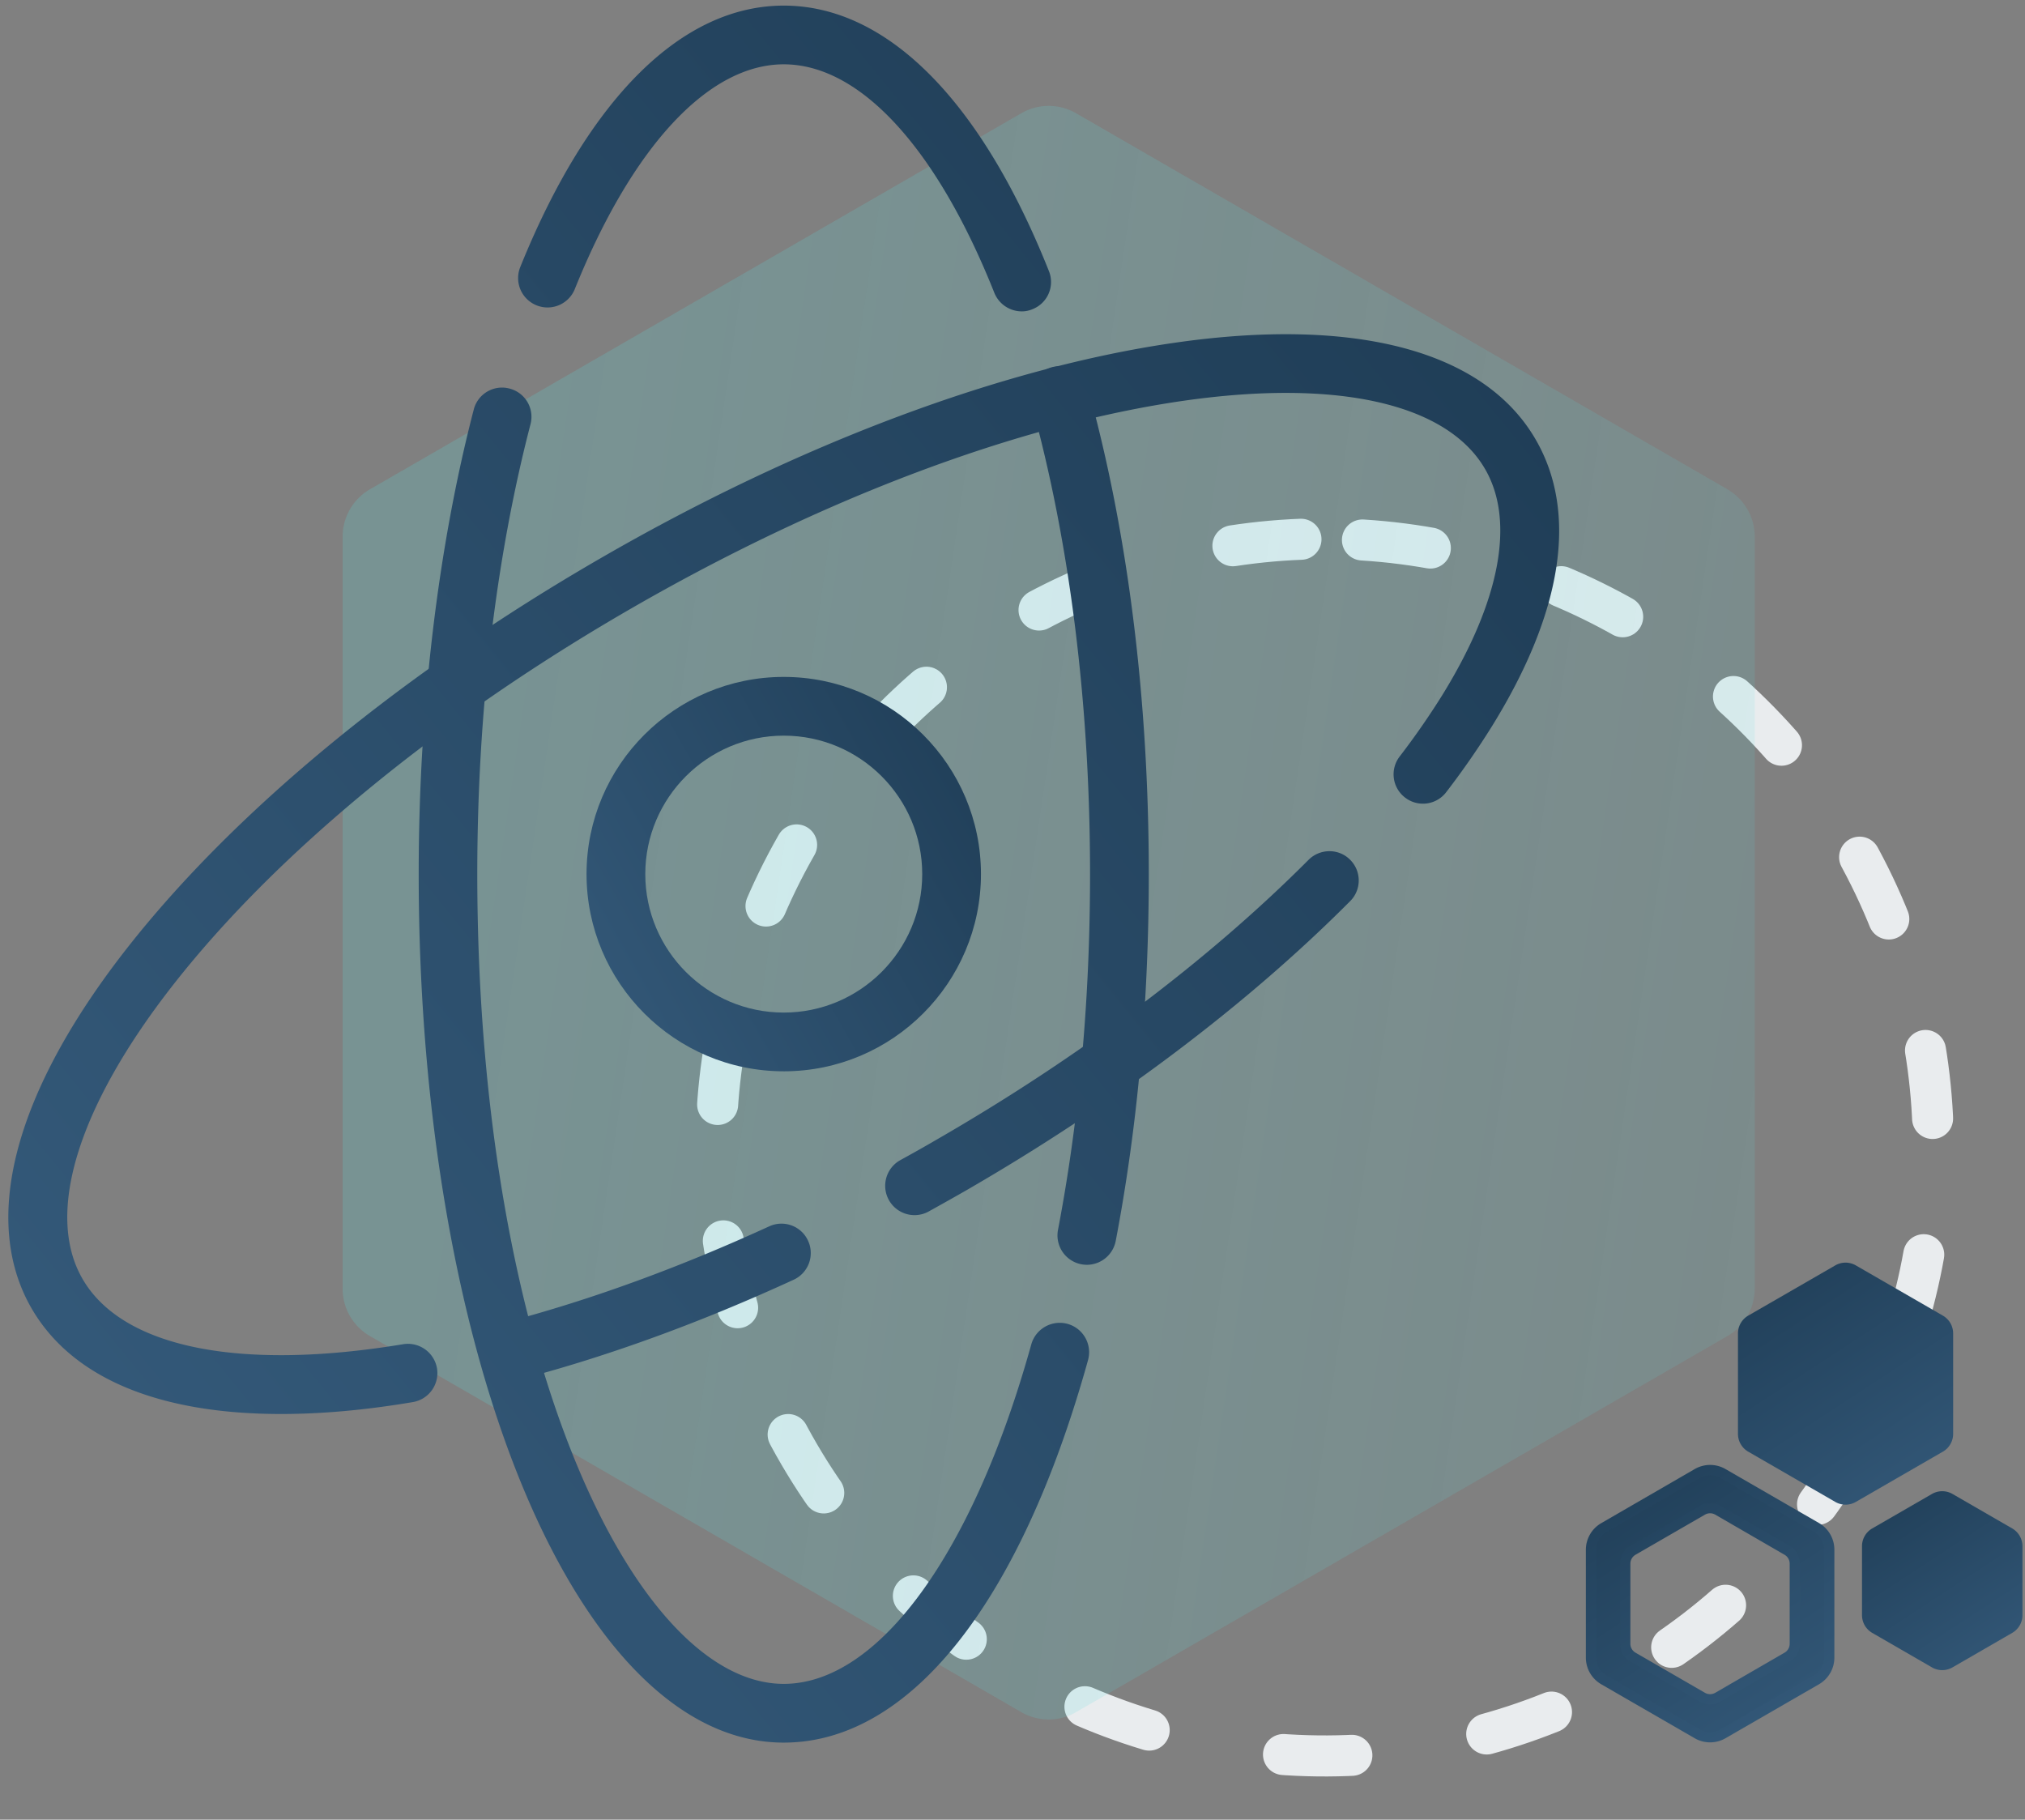 <svg fill="none" height="133" width="148" xmlns="http://www.w3.org/2000/svg" xmlns:xlink="http://www.w3.org/1999/xlink"><rect width="100%" height="100%" fill="#808080" stroke="none"/><linearGradient id="a" gradientUnits="userSpaceOnUse" x1="248.519" x2="42.248" y1="37.795" y2="7.147"><stop offset="0" stop-color="#5cdbdd" stop-opacity=".03"/><stop offset="1" stop-color="#5cdbdd" stop-opacity=".21"/></linearGradient><linearGradient id="b"><stop offset="0" stop-color="#1f3d56"/><stop offset="1" stop-color="#335878"/></linearGradient><linearGradient id="c" gradientUnits="userSpaceOnUse" x1="113.953" x2="12.519" xlink:href="#b" y1="24.426" y2="107.003"/><linearGradient id="d" gradientUnits="userSpaceOnUse" x1="71.695" x2="39.231" xlink:href="#b" y1="49.475" y2="67.877"/><linearGradient id="e" gradientUnits="userSpaceOnUse" x1="116.655" x2="129.776" xlink:href="#b" y1="107.588" y2="127.632"/><linearGradient id="f" gradientUnits="userSpaceOnUse" x1="116.894" x2="130.015" xlink:href="#b" y1="105.883" y2="125.927"/><linearGradient id="g" gradientUnits="userSpaceOnUse" x1="127.022" x2="139.4" xlink:href="#b" y1="92.053" y2="110.967"/><linearGradient id="h" gradientUnits="userSpaceOnUse" x1="136.087" x2="145.321" xlink:href="#b" y1="108.759" y2="122.865"/><circle cx="96.817" cy="83.846" r="44.483" stroke="#e9ecee" stroke-dasharray="5 10" stroke-linecap="round" stroke-linejoin="round" stroke-width="3" transform="matrix(.062 -.998 .998 .062 7.137 175.286)"/><path d="m74.644 8.276a4 4 0 0 1 4 0l47.604 27.484c1.237.714 2 2.035 2 3.464v54.966c0 1.43-.763 2.75-2 3.464l-47.604 27.486a3.998 3.998 0 0 1 -4 0l-47.603-27.485a4 4 0 0 1 -2-3.464v-54.967a4 4 0 0 1 2-3.464z" fill="url(#a)"/><g fill="url(#c)"><path d="m57.281 127.366c-14.965 0-26.68-27.882-26.68-63.479 0-12.095 1.4-23.846 4.024-33.954a2.13 2.13 0 0 1 2.613-1.533 2.13 2.13 0 0 1 1.533 2.613c-2.539 9.764-3.888 21.135-3.888 32.874.012 35.4 11.592 59.186 22.398 59.186 6.906 0 13.837-9.507 18.093-24.816a2.161 2.161 0 0 1 2.65-1.496 2.151 2.151 0 0 1 1.496 2.65c-4.943 17.761-13.039 27.955-22.239 27.955zm22.154-34.923a2.149 2.149 0 0 1 -2.11-2.551c1.557-8.145 2.343-16.891 2.343-26.005 0-12.39-1.485-24.288-4.294-34.407a2.138 2.138 0 0 1 1.497-2.638 2.144 2.144 0 0 1 2.637 1.497c2.92 10.488 4.453 22.779 4.453 35.548 0 9.384-.81 18.4-2.417 26.814a2.152 2.152 0 0 1 -2.11 1.742zm-4.76-69.685a2.163 2.163 0 0 1 -2-1.35c-4.23-10.622-9.836-16.707-15.393-16.707-5.495 0-11.064 5.987-15.271 16.425a2.146 2.146 0 0 1 -2.797 1.19 2.146 2.146 0 0 1 -1.19-2.797c4.979-12.327 11.812-19.109 19.257-19.109 7.52 0 14.401 6.893 19.381 19.405a2.134 2.134 0 0 1 -1.202 2.784c-.257.11-.527.16-.785.16z"/><path d="m93.983 103.348c-2.503 0-5.226-.209-8.12-.626-12.61-1.815-27.502-7.409-41.915-15.725-10.93-6.305-20.706-13.69-28.287-21.356a2.147 2.147 0 0 1 .013-3.03 2.147 2.147 0 0 1 3.03.012c7.31 7.397 16.78 14.536 27.378 20.657 13.972 8.047 28.311 13.444 40.393 15.186 11.249 1.619 19.296-.196 22.068-4.993 2.772-4.796.319-12.67-6.71-21.6-7.556-9.593-19.393-19.32-33.352-27.38-30.666-17.7-57.04-19.564-62.449-10.205-2.846 4.931-.208 13.051 7.238 22.263a2.145 2.145 0 1 1 -3.337 2.699c-8.746-10.831-11.457-20.473-7.617-27.109 7.482-12.953 37.486-9.163 68.311 8.636 14.413 8.329 26.693 18.423 34.579 28.446 8.292 10.537 10.795 19.92 7.054 26.41-2.932 5.065-9.298 7.715-18.277 7.715z"/><path d="m20.543 103.348c-8.966 0-15.296-2.637-18.24-7.727-3.741-6.49-1.239-15.86 7.053-26.41 7.875-10.01 20.166-20.117 34.58-28.434 14.412-8.327 29.304-13.91 41.914-15.725 13.272-1.914 22.656.6 26.397 7.09 3.079 5.336 1.975 12.56-3.189 20.914a59.77 59.77 0 0 1 -3.361 4.845 2.136 2.136 0 0 1 -3.005.393 2.136 2.136 0 0 1 -.393-3.005 56.497 56.497 0 0 0 3.116-4.49c4.219-6.832 5.336-12.696 3.128-16.51-2.773-4.797-10.807-6.612-22.068-4.993-12.082 1.742-26.421 7.14-40.38 15.198-13.96 8.06-25.81 17.787-33.353 27.379-7.029 8.942-9.482 16.817-6.71 21.601 2.895 5.017 11.445 6.759 23.441 4.772a2.157 2.157 0 0 1 2.466 1.766 2.15 2.15 0 0 1 -1.767 2.466c-3.47.588-6.685.87-9.629.87zm17.32-2.575a2.157 2.157 0 0 1 -2.072-1.595 2.15 2.15 0 0 1 1.52-2.625c6.06-1.62 12.426-3.95 18.903-6.918a2.135 2.135 0 0 1 2.846 1.054 2.145 2.145 0 0 1 -1.055 2.846c-6.698 3.08-13.297 5.496-19.59 7.176a2.804 2.804 0 0 1 -.551.062zm28.974-11.96a2.144 2.144 0 0 1 -1.03-4.023c.895-.491 1.79-.994 2.674-1.51 10.487-6.047 19.871-13.124 27.157-20.435.834-.834 2.196-.847 3.03-.013.847.835.847 2.196.012 3.03-7.543 7.58-17.246 14.892-28.053 21.135-.92.528-1.84 1.043-2.748 1.546-.33.184-.686.27-1.042.27z"/></g><path d="m57.282 78.3c-7.95 0-14.414-6.464-14.414-14.412 0-7.949 6.465-14.413 14.413-14.413 7.95 0 14.414 6.464 14.414 14.413 0 7.948-6.465 14.413-14.413 14.413zm0-24.532c-5.582 0-10.12 4.538-10.12 10.12 0 5.58 4.538 10.12 10.12 10.12 5.58 0 10.12-4.54 10.12-10.12 0-5.582-4.54-10.12-10.12-10.12z" fill="url(#d)"/><path d="m116.28 113.275v7.879c0 .669.357 1.288.937 1.623l6.831 3.945a1.875 1.875 0 0 0 1.875 0l6.832-3.945c.58-.335.937-.954.937-1.623v-7.89c0-.67-.357-1.288-.937-1.623l-6.831-3.944a1.872 1.872 0 0 0 -1.876.001l-6.833 3.954a1.875 1.875 0 0 0 -.935 1.623zm14.896 1.011v5.858c0 .401-.214.772-.561.973l-5.066 2.932a1.126 1.126 0 0 1 -1.127.001l-5.076-2.933a1.124 1.124 0 0 1 -.562-.974v-5.856c0-.402.214-.774.562-.975l5.076-2.932a1.126 1.126 0 0 1 1.127 0l5.066 2.932c.347.201.561.572.561.974z" fill="url(#e)" stroke="url(#f)" stroke-linejoin="round" stroke-width=".75"/><path d="m127.772 96.158a1.5 1.5 0 0 0 -.75 1.3v7.344c0 .536.286 1.032.75 1.299l6.363 3.673a1.5 1.5 0 0 0 1.5 0l6.363-3.673c.464-.267.75-.763.75-1.299v-7.345a1.5 1.5 0 0 0 -.75-1.299l-6.363-3.672a1.5 1.5 0 0 0 -1.5 0z" fill="url(#g)"/><path d="m136.837 111.711a1.5 1.5 0 0 0 -.75 1.299v5.039a1.5 1.5 0 0 0 .75 1.299l4.363 2.52a1.502 1.502 0 0 0 1.501 0l4.363-2.52a1.5 1.5 0 0 0 .75-1.299v-5.039a1.5 1.5 0 0 0 -.75-1.299l-4.363-2.519a1.502 1.502 0 0 0 -1.501 0z" fill="url(#h)"/></svg>